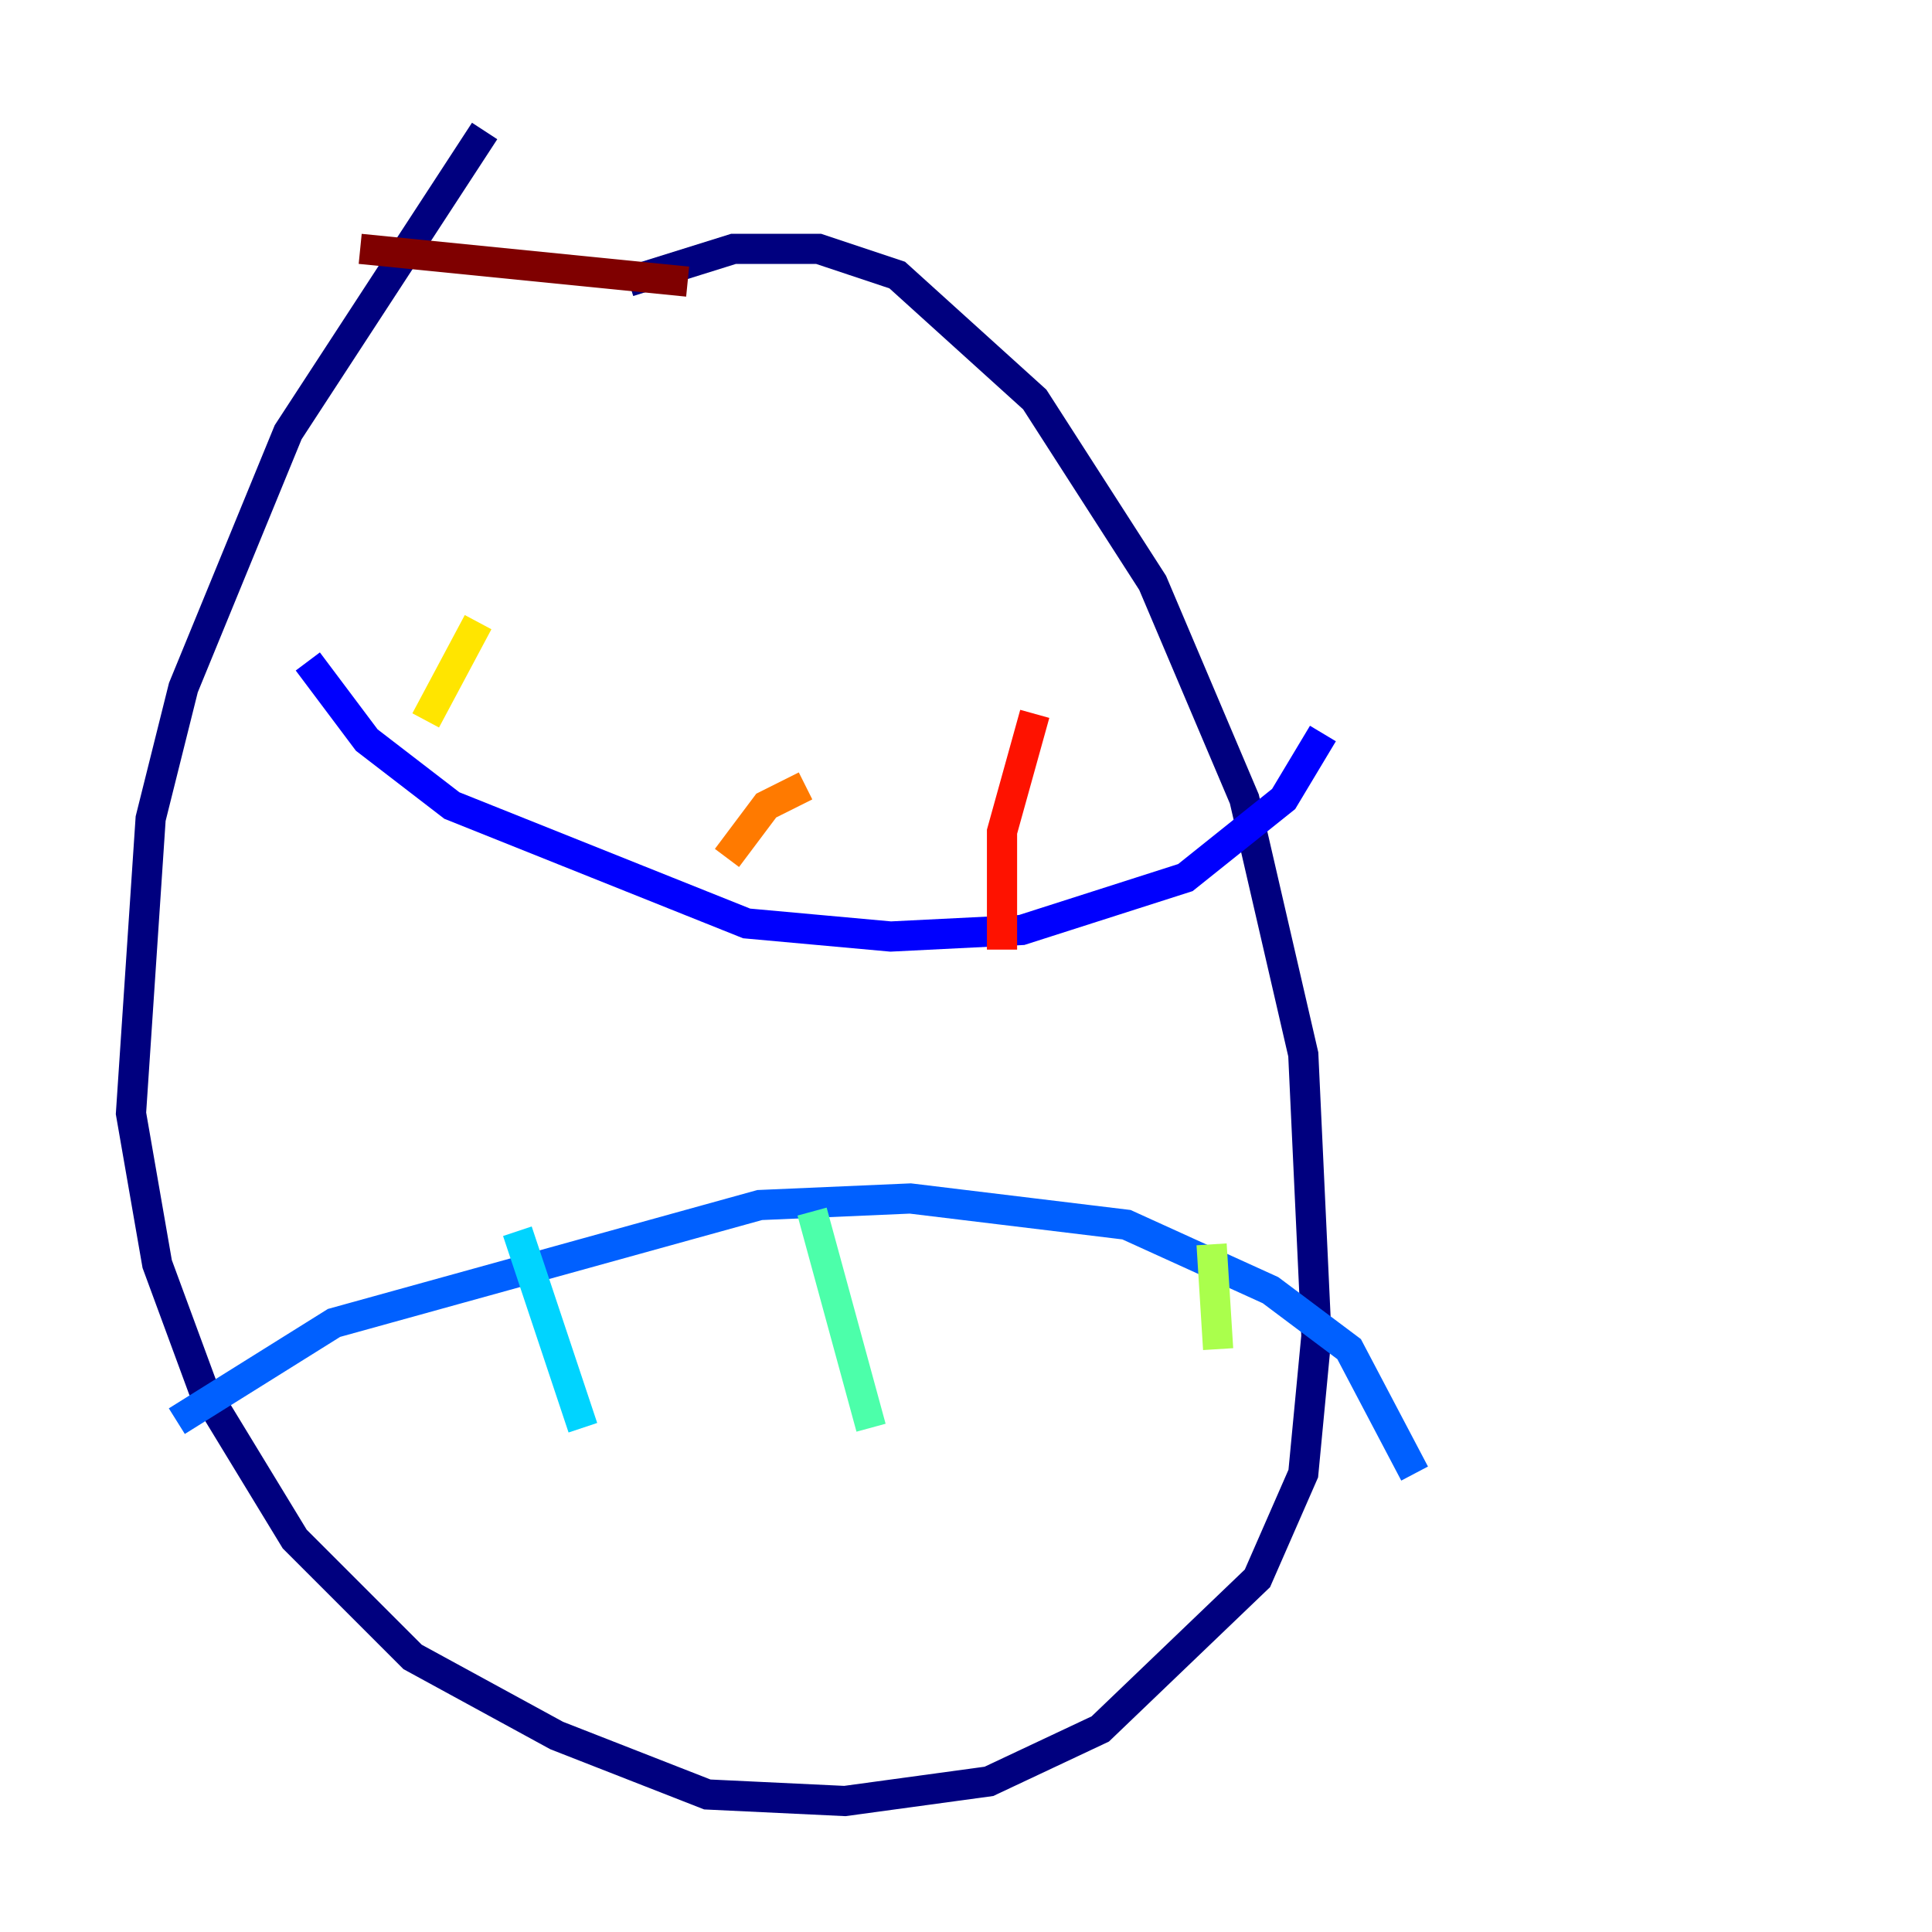 <?xml version="1.0" encoding="utf-8" ?>
<svg baseProfile="tiny" height="128" version="1.2" viewBox="0,0,128,128" width="128" xmlns="http://www.w3.org/2000/svg" xmlns:ev="http://www.w3.org/2001/xml-events" xmlns:xlink="http://www.w3.org/1999/xlink"><defs /><polyline fill="none" points="32.108,8.678 19.091,28.637 12.149,45.559 9.98,54.237 8.678,73.763 10.414,83.742 13.451,91.986 19.525,101.966 27.336,109.776 36.881,114.983 46.861,118.888 55.973,119.322 65.519,118.02 72.895,114.549 83.308,104.57 86.346,97.627 87.214,88.515 86.346,69.858 82.441,52.936 76.366,38.617 68.556,26.468 59.444,18.224 54.237,16.488 48.597,16.488 41.654,18.658" stroke="#00007f" stroke-width="2" /><polyline fill="none" points="20.393,43.824 24.298,49.031 29.939,53.37 49.464,61.18 59.01,62.047 67.688,61.614 78.536,58.142 85.044,52.936 87.647,48.597" stroke="#0000fe" stroke-width="2" /><polyline fill="none" points="11.715,94.156 22.129,87.647 50.332,79.837 60.312,79.403 74.63,81.139 84.176,85.478 89.383,89.383 93.722,97.627" stroke="#0060ff" stroke-width="2" /><polyline fill="none" points="34.278,81.573 38.617,94.59" stroke="#00d4ff" stroke-width="2" /><polyline fill="none" points="53.803,80.271 57.709,94.59" stroke="#4cffaa" stroke-width="2" /><polyline fill="none" points="80.271,82.441 80.705,89.383" stroke="#aaff4c" stroke-width="2" /><polyline fill="none" points="28.203,47.729 31.675,41.22" stroke="#ffe500" stroke-width="2" /><polyline fill="none" points="48.163,56.841 50.766,53.37 53.37,52.068" stroke="#ff7a00" stroke-width="2" /><polyline fill="none" points="66.386,62.915 66.386,55.105 68.556,47.295" stroke="#fe1200" stroke-width="2" /><polyline fill="none" points="23.864,16.488 45.559,18.658" stroke="#7f0000" stroke-width="2" /></svg>